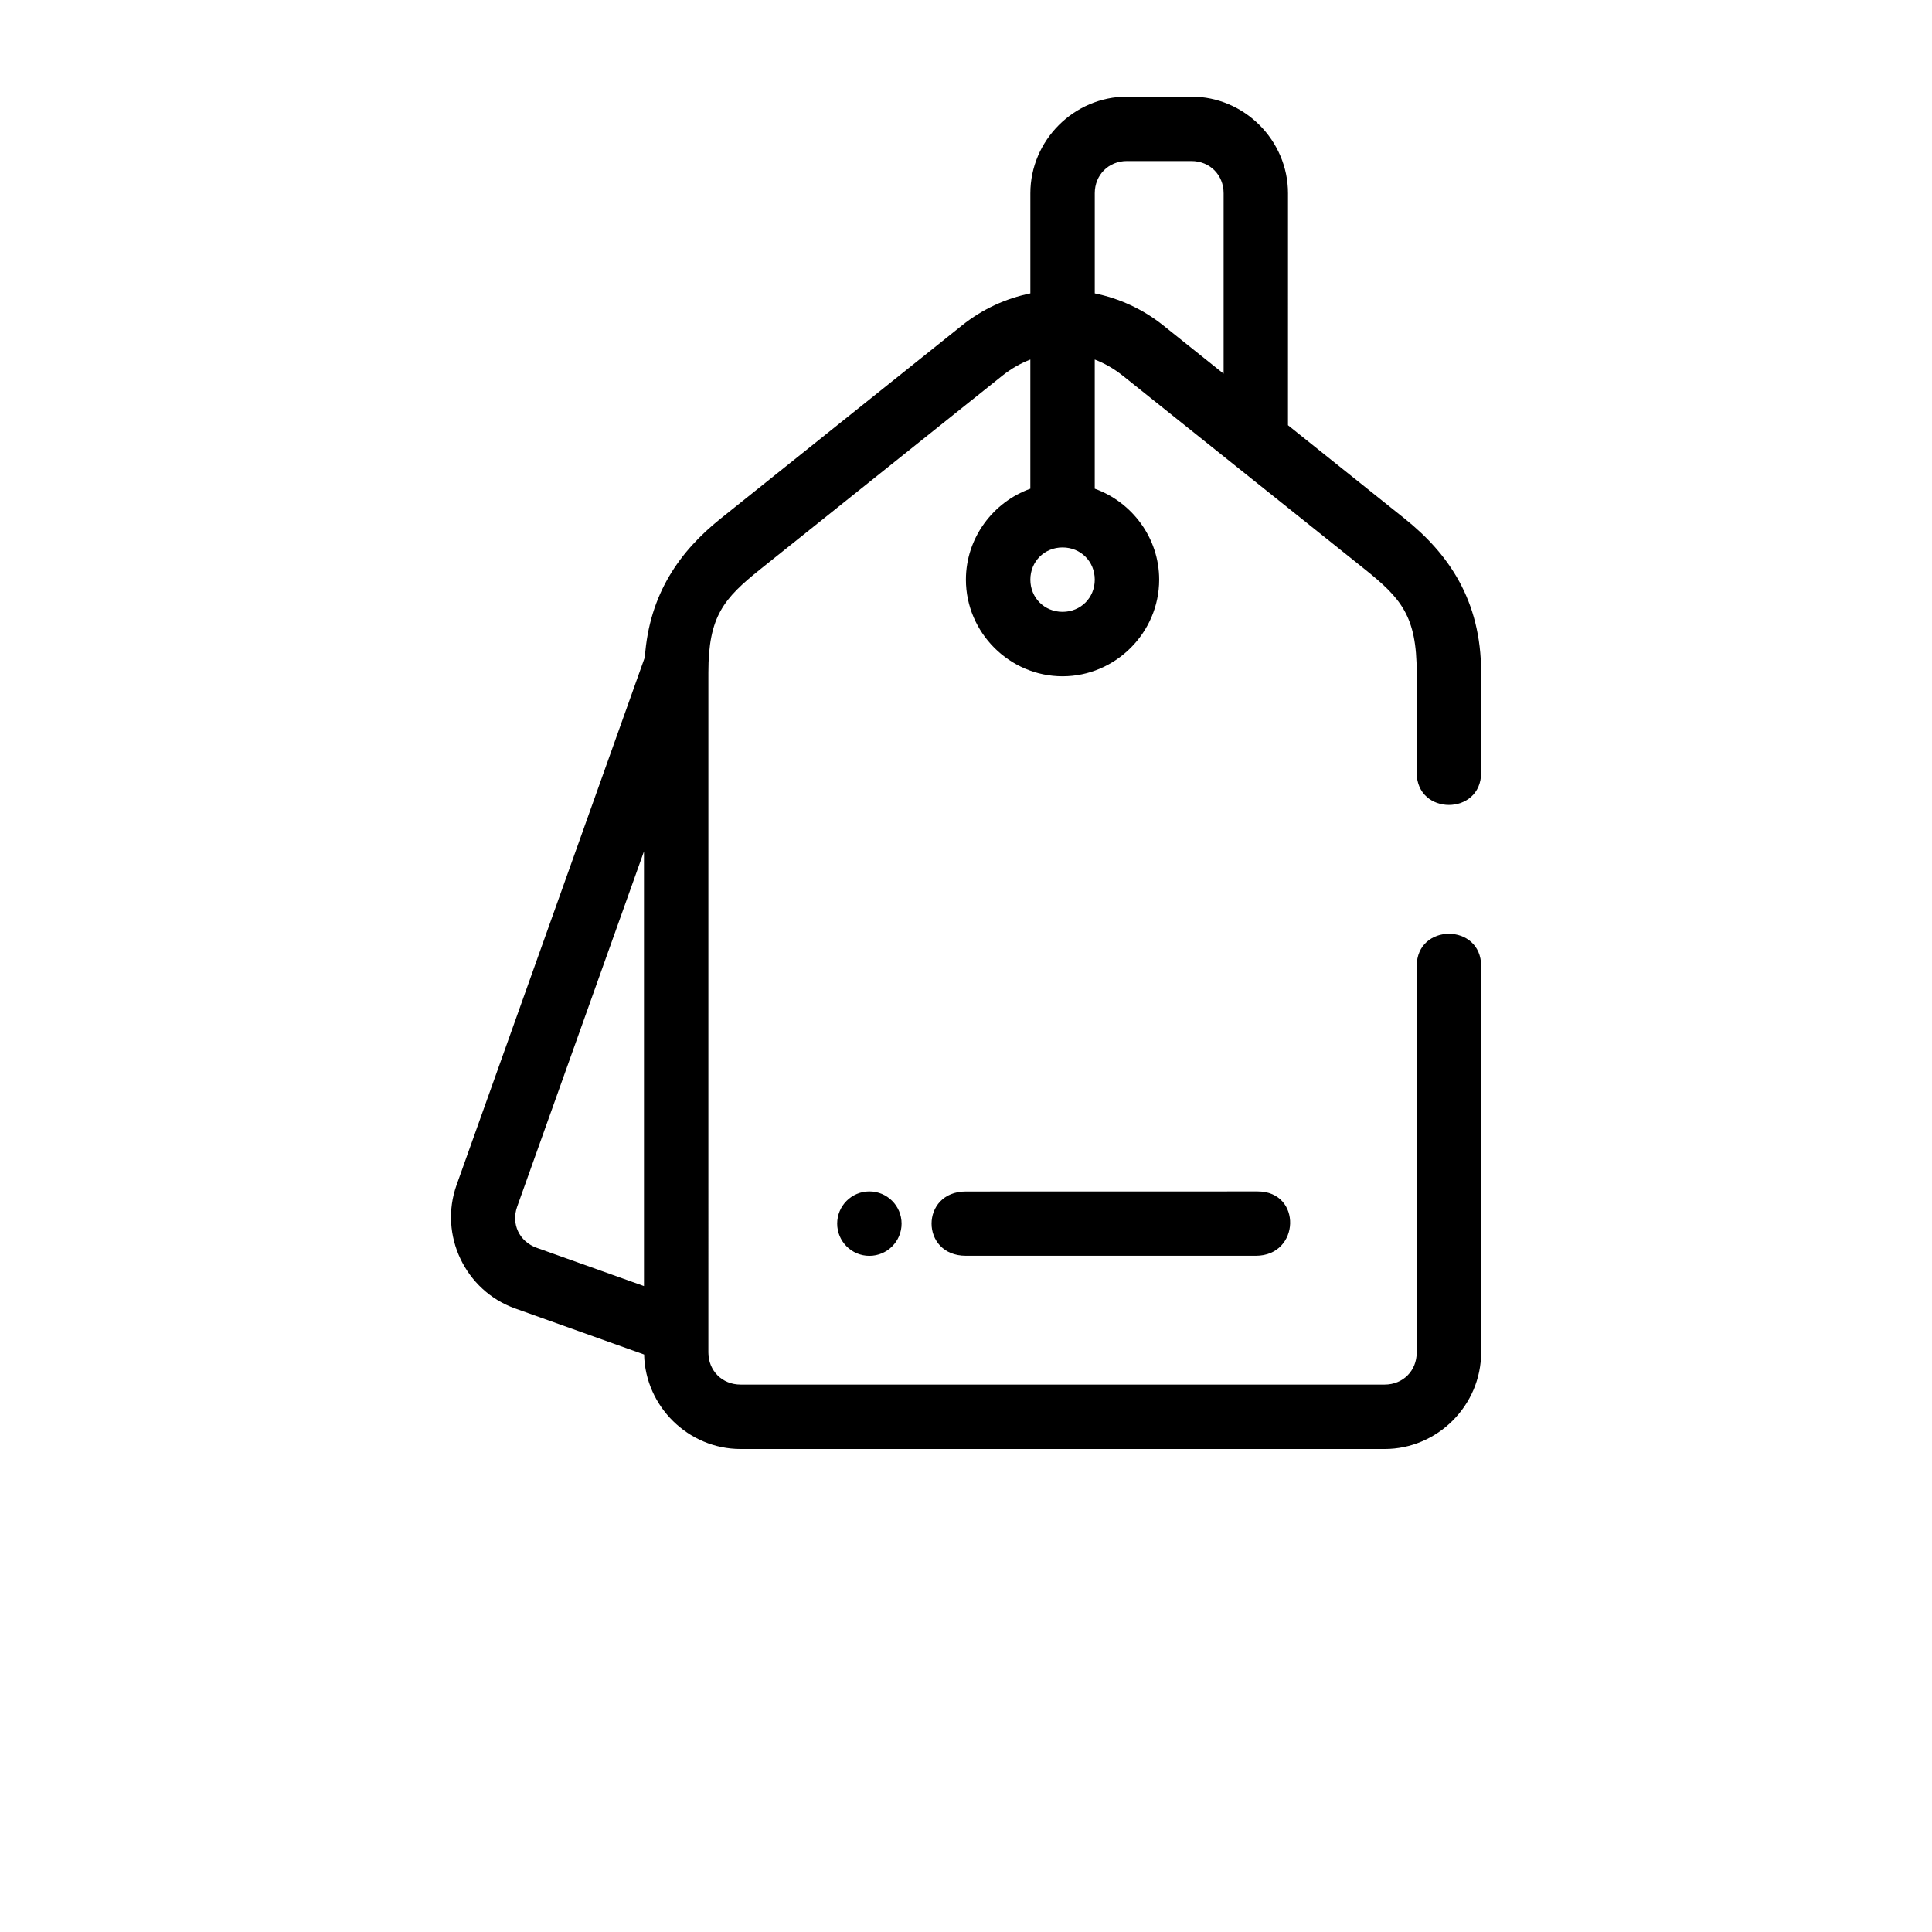 <svg width="700pt" height="700pt" version="1.1" viewBox="0 0 700 700" xmlns="http://www.w3.org/2000/svg">
 <path d="m408.33 35.012c-19.188 0-35.012 15.824-35.012 35.012v36.277c-8.805 1.805-17.297 5.629-24.758 11.598l-87.5 70.023c-14.598 11.68-25.812 27.129-27.41 50.176l-68.234 191.27c-6.449 18.078 3.113 38.246 21.191 44.695l46.77 16.703c0.422 18.836 16.039 34.238 34.965 34.238h233.34c19.188 0 34.965-15.824 34.965-35.012l0.004-139.99c0-15.562-23.344-15.562-23.344 0v139.99c0 6.664-4.957 11.668-11.621 11.668h-233.35c-6.664 0-11.68-5-11.68-11.668l0.004-246.31c0-20.418 5.547-26.82 18.945-37.539l87.5-69.977c3.25-2.598 6.688-4.539 10.207-5.891v46.793c-13.531 4.859-23.344 17.844-23.344 32.949 0 19.191 15.82 35.012 35.012 35.012 19.191-0.004 35.012-15.824 35.012-35.016 0-15.105-9.816-28.09-23.344-32.949v-46.793c3.523 1.352 6.957 3.289 10.207 5.891l87.5 69.977c13.398 10.719 18.945 17.125 18.945 37.539v36.297c0 15.562 23.344 15.562 23.344 0v-36.297c0-26.25-11.918-43.145-27.688-55.758l-42.293-33.848 0.008-84.047c0-19.188-15.824-35.012-35.012-35.012zm0 23.332h23.332c6.664 0 11.68 5.012 11.68 11.68v65.375l-21.875-17.5c-7.465-5.973-15.992-9.797-24.812-11.602v-36.277c0-6.664 5.012-11.68 11.68-11.68zm-23.344 140c6.582 0 11.668 5.086 11.668 11.668s-5.086 11.668-11.668 11.668-11.668-5.086-11.668-11.668 5.086-11.668 11.668-11.668zm-151.66 110.13v157.49l-38.883-13.867c-6.273-2.234-9.305-8.617-7.066-14.891zm81.668 123.2c-6.441 0-11.668 5.223-11.668 11.668 0 6.441 5.223 11.668 11.668 11.668 6.441 0 11.668-5.223 11.668-11.668 0-6.441-5.223-11.668-11.668-11.668zm140.68 0-105.71 0.023c-16.586 0.004-16.586 23.289 0 23.289h105.04c16.133 0 16.805-23.312 0.672-23.309z" fill-rule="evenodd"/>
</svg>
